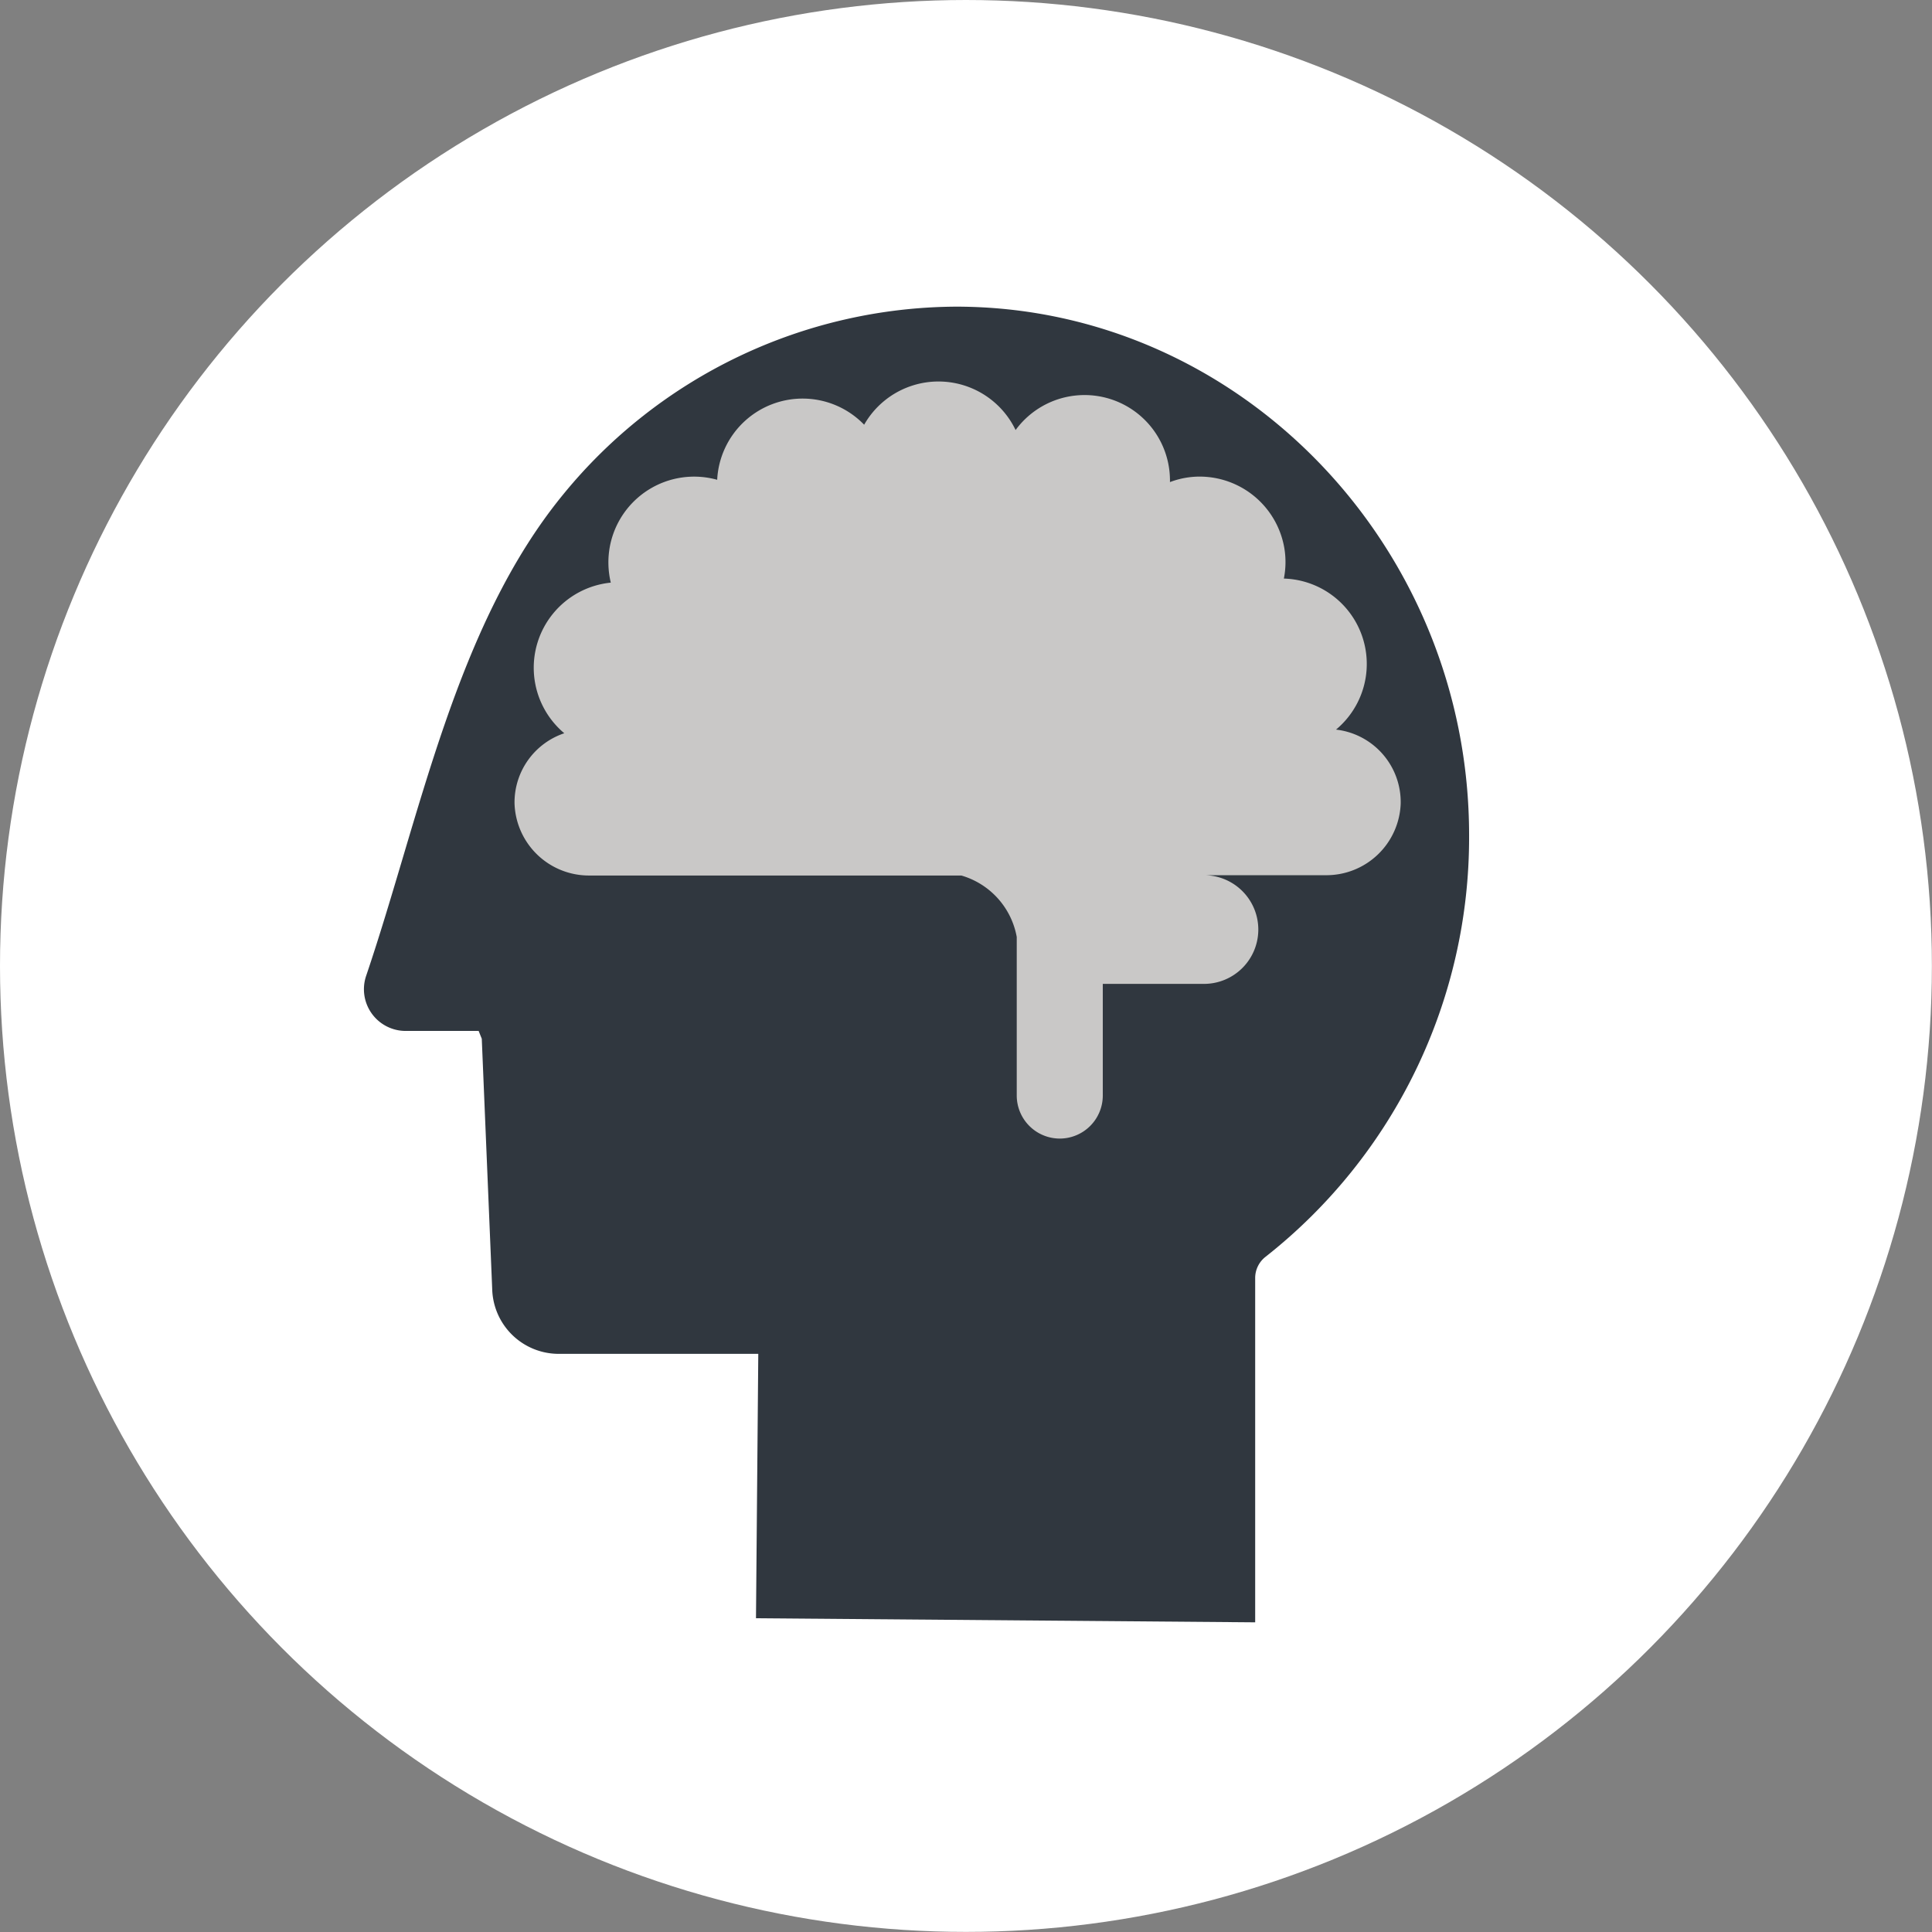 <svg xmlns="http://www.w3.org/2000/svg" viewBox="0 0 185.23 185.23"><rect x="0" y="0" width="185.23" height="185.23" fill="#808080" stroke="none"/><defs><style>.cls-1{fill:#fff;}.cls-2{fill:#30373f;}.cls-3{fill:#c9c8c7;}</style></defs><g id="Layer_2" data-name="Layer 2"><g id="Info"><circle class="cls-1" cx="92.61" cy="92.61" r="92.61"/><path class="cls-2" d="M35.12,93.51C40.29,78.25,43.67,60,54,47.4a48.93,48.93,0,0,1,37.66-18c27.08,0,49.22,22.86,49.19,50.74a51.14,51.14,0,0,1-19.51,40.35,2.58,2.58,0,0,0-1,2v33.05l-47.86-.39.22-25.35H53.48a6.38,6.38,0,0,1-6.29-6.21l-1-24-.3-.75H38.81A4,4,0,0,1,35.12,93.51Z"/><path class="cls-3" d="M54.1,70.3a8.2,8.2,0,0,1,4.46-14.44,8.33,8.33,0,0,1-.11-3.35A8.22,8.22,0,0,1,68.76,46a8.2,8.2,0,0,1,14.09-5.28,8.2,8.2,0,0,1,14.52.51,8.19,8.19,0,0,1,14.8,4.85v.14a8,8,0,0,1,3.61-.49,8.24,8.24,0,0,1,7.37,6.91,8.11,8.11,0,0,1-.06,2.83,8.19,8.19,0,0,1,5,14.48,7,7,0,0,1,6.2,7.13,7.13,7.13,0,0,1-7.19,6.83H115.43a5.21,5.21,0,0,1,5.21,5.21h0a5.21,5.21,0,0,1-5.21,5.21h-9.7v10.71a4.13,4.13,0,0,1-4.12,4.12h0a4.13,4.13,0,0,1-4.13-4.12V94.28h0V89.83a7.53,7.53,0,0,0-5.31-5.89H56.53A7.14,7.14,0,0,1,49.33,77,7,7,0,0,1,54.1,70.3Z"/></g></g></svg>